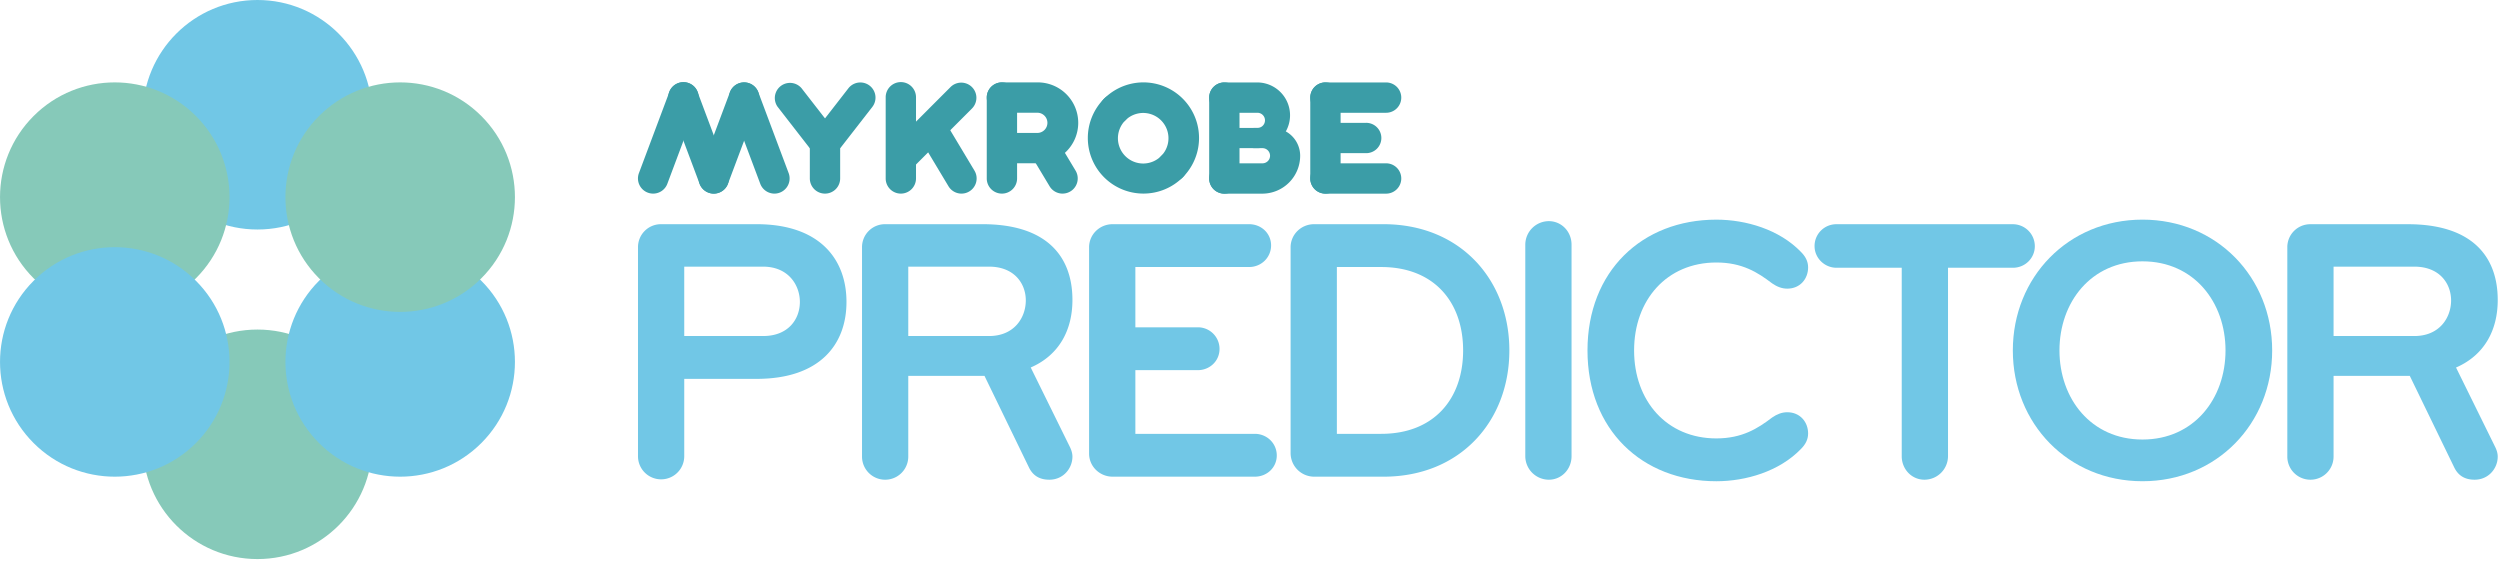 <svg xmlns="http://www.w3.org/2000/svg" viewBox="0 0 4248.14 971.06"><defs><style>.a{isolation:isolate;}.b{fill:#3b9da7;}.c,.e,.f{mix-blend-mode:multiply;}.d,.e{fill:#71c7e6;}.f{fill:#86c9b9;}</style></defs><title>predictor-logo</title><g class="a"><path class="b" d="M2080.47,140.09a25.77,25.77,0,0,0-25.77,25.77V303.29a25.77,25.77,0,1,0,51.54,0V165.86A25.77,25.77,0,0,0,2080.47,140.09Z"/><path class="b" d="M2209.31,264.64a47.24,47.24,0,0,0-47.24-47.24h-64.42a17.18,17.18,0,1,0,0,34.35h47.24a12.89,12.89,0,1,1,0,25.77h-64.42a25.77,25.77,0,1,0,0,51.54h64.42a64.42,64.42,0,0,0,64.42-64.42"/><path class="b" d="M2132,251.75a17.18,17.18,0,1,1,0-34.35h4.29a12.89,12.89,0,1,0,0-25.77h-55.83a25.77,25.77,0,1,1,0-51.54h55.83a55.83,55.83,0,0,1,0,111.66H2132"/><path class="b" d="M1530.72,329A25.76,25.76,0,0,1,1505,303.21V165.78a25.77,25.77,0,1,1,51.53,0V303.21A25.77,25.77,0,0,1,1530.72,329Z"/><path class="b" d="M1109.82,329a25.79,25.79,0,0,1-24.12-34.82l51.54-137.44a25.77,25.77,0,1,1,48.25,18.1L1134,312.26A25.79,25.79,0,0,1,1109.82,329Z"/><path class="b" d="M1316,329a25.77,25.77,0,0,1-24.13-16.73l-51.54-137.43a25.77,25.77,0,1,1,48.26-18.1l51.54,137.44A25.79,25.79,0,0,1,1316,329Z"/><path class="b" d="M1212.9,329a25.79,25.79,0,0,1-24.12-34.82l51.53-137.44a25.77,25.77,0,0,1,48.26,18.1L1237,312.26A25.79,25.79,0,0,1,1212.9,329Z"/><path class="b" d="M1212.91,329a25.76,25.76,0,0,1-24.13-16.73l-51.54-137.43a25.77,25.77,0,1,1,48.25-18.1L1237,294.17A25.79,25.79,0,0,1,1212.91,329Z"/><path class="b" d="M1401.88,329a25.77,25.77,0,0,1-25.77-25.77v-60a25.82,25.82,0,0,1,5.42-15.82L1441.66,150a25.77,25.77,0,0,1,40.7,31.62L1427.65,252v51.21A25.77,25.77,0,0,1,1401.88,329Z"/><path class="b" d="M1538.27,287.16a25.77,25.77,0,0,1-18.22-44l95.53-95.61A25.77,25.77,0,0,1,1652,184l-95.53,95.61A25.68,25.68,0,0,1,1538.27,287.16Z"/><path class="b" d="M1633.83,329a25.76,25.76,0,0,1-22.12-12.52l-41.19-68.64a25.77,25.77,0,1,1,44.19-26.52L1655.9,290a25.78,25.78,0,0,1-22.07,39Z"/><path class="b" d="M1702.52,329a25.77,25.77,0,0,1-25.77-25.77V165.78a25.77,25.77,0,1,1,51.54,0V303.21A25.77,25.77,0,0,1,1702.52,329Z"/><path class="b" d="M1943,328.94a94.45,94.45,0,0,1-66.82-161.26,25.77,25.77,0,0,1,36.45,36.45,42.95,42.95,0,1,0,60.74,60.73,25.77,25.77,0,0,1,36.44,36.45A94.2,94.2,0,0,1,1943,328.94Z"/><path class="b" d="M1991.58,308.85a25.77,25.77,0,0,1-18.22-44,42.95,42.95,0,0,0-60.74-60.73,25.77,25.77,0,0,1-36.45-36.45A94.49,94.49,0,1,1,2009.8,301.31,25.69,25.69,0,0,1,1991.58,308.85Z"/><path class="b" d="M2355.34,191.63H2252.26a25.77,25.77,0,0,1,0-51.54h103.08a25.77,25.77,0,0,1,0,51.54Z"/><path class="b" d="M2355.34,329.06H2252.26a25.77,25.77,0,0,1,0-51.54h103.08a25.77,25.77,0,0,1,0,51.54Z"/><path class="b" d="M2252.26,329a25.77,25.77,0,0,1-25.77-25.77V165.78a25.77,25.77,0,1,1,51.54,0V303.21A25.77,25.77,0,0,1,2252.26,329Z"/><path class="b" d="M1762.65,277.44h-34.36a25.77,25.77,0,1,1,0-51.53h34.36a17.18,17.18,0,0,0,0-34.36h-60.13a25.77,25.77,0,1,1,0-51.54h60.13a68.72,68.72,0,1,1,0,137.43Z"/><path class="b" d="M1805.62,329a25.77,25.77,0,0,1-22.12-12.52l-23.42-39a25.77,25.77,0,0,1,44.2-26.51l23.41,39a25.78,25.78,0,0,1-22.07,39Z"/><path class="b" d="M1401.9,268.94a25.75,25.75,0,0,1-20.37-10l-60.13-77.39A25.77,25.77,0,0,1,1362.1,150l60.13,77.38a25.78,25.78,0,0,1-20.33,41.59Z"/><path class="b" d="M2321,260.26H2278a25.77,25.77,0,1,1,0-51.53H2321a25.77,25.77,0,1,1,0,51.53Z"/><g class="c"><path class="d" d="M1285.7,643.79h-123V775.86a39.3,39.3,0,0,1-78.59,0V420.24a39,39,0,0,1,39.3-39.29H1285.7c106.94,0,152.68,59.26,152.68,132.06S1392.64,643.79,1285.7,643.79Zm11-190.69h-134V571h134c43.17,0,62.49-29,62.49-58C1359.14,484.67,1339.82,453.1,1296.65,453.1Z"/><path class="d" d="M1822.34,775.86c0,20-15.46,39.29-39.3,39.29-17.39,0-28.35-7.73-34.79-21.26l-75.37-155.25H1543.39V775.86a39.3,39.3,0,0,1-78.6,0V420.24a39,39,0,0,1,39.3-39.29h165.57c106.94,0,152.68,52.82,152.68,128.84,0,50.25-21.91,93.41-70.87,114.67l66.36,134.65C1820.4,764.26,1822.34,770.06,1822.34,775.86ZM1680.61,453.1H1543.39V571h137.22c43.16,0,62.49-31.57,62.49-60.56C1743.1,482.09,1723.77,453.1,1680.61,453.1Z"/><path class="d" d="M2132.21,810H1890.63c-21.91,0-40-17.39-40-39.3V420.24c0-21.9,18-39.29,40-39.29h231.92c20.61,0,37.36,15.46,37.36,36.07s-16.75,36.72-37.36,36.72H1929.28V556.17h106.3a36.71,36.71,0,0,1,36.72,36.73c0,20.61-16.75,36.07-36.72,36.07h-106.3V737.2h202.93c20.61,0,37.36,16.11,37.36,36.72S2152.82,810,2132.21,810Z"/><path class="d" d="M2350.92,810H2233a40.14,40.14,0,0,1-39.94-39.94V420.24c0-21.9,18-39.29,39.94-39.29h117.89c130.78,0,213.89,94.7,213.89,214.52S2481.7,810,2350.92,810Zm-3.86-356.26h-75.38V737.2h75.38c88.9,0,139.15-58.62,139.15-141.73S2436,453.74,2347.06,453.74Z"/><path class="d" d="M2631.8,815.15a40.14,40.14,0,0,1-39.94-39.94V415.73a40.14,40.14,0,0,1,39.94-39.94c21.91,0,38.66,18,38.66,39.94V775.21C2670.46,797.12,2653.71,815.15,2631.8,815.15Z"/><path class="d" d="M3011.25,709.5c8.37-5.8,16.75-9,25.77-9,21.9,0,35.43,16.75,35.43,36.08,0,10.31-4.51,18.68-12.24,26.41-36.72,38-93.41,54.76-143.66,54.76-126.27,0-219-87.61-219-222.26s92.77-222.26,219-222.26c50.25,0,106.94,16.75,143.66,54.76,7.73,7.74,12.24,16.11,12.24,26.42,0,19.32-13.53,36.07-35.43,36.07-9,0-17.4-3.22-25.77-9-24.48-18.68-50.9-35.43-94.7-35.43-84.4,0-139.8,63.78-139.8,149.46s55.4,149.46,139.8,149.46C2960.35,744.93,2986.77,728.18,3011.25,709.5Z"/><path class="d" d="M3420.33,455H3310.17V775.21a40.14,40.14,0,0,1-40,39.94c-21.9,0-38.65-18-38.65-39.94V455H3120.76c-20.61,0-37.36-16.75-37.36-36.72A37,37,0,0,1,3120.76,381h299.57a37.39,37.39,0,0,1,37.36,37.36C3457.69,438.28,3441.59,455,3420.33,455Z"/><path class="d" d="M3640.65,817.73c-126.27,0-220.33-97.92-220.33-222.26s94.06-222.26,220.33-222.26S3861,471.14,3861,595.47,3766.91,817.73,3640.65,817.73Zm0-373.65c-87.62,0-141.09,69.58-141.09,151.39s53.47,151.4,141.09,151.4,141.08-69.58,141.08-151.4S3728.26,444.08,3640.65,444.08Z"/><path class="d" d="M4244.28,775.86c0,20-15.46,39.29-39.3,39.29-17.39,0-28.34-7.73-34.79-21.26l-75.37-155.25H3965.33V775.86a39.3,39.3,0,0,1-78.6,0V420.24A39,39,0,0,1,3926,381H4091.6c106.94,0,152.68,52.82,152.68,128.84,0,50.25-21.9,93.41-70.86,114.67l66.35,134.65C4242.35,764.26,4244.28,770.06,4244.28,775.86ZM4102.55,453.1H3965.33V571h137.22c43.16,0,62.49-31.57,62.49-60.56C4165,482.09,4145.71,453.1,4102.55,453.1Z"/></g><circle class="e" cx="437.52" cy="195" r="195"/><circle class="f" cx="437.52" cy="755" r="195"/><circle class="f" cx="195.03" cy="335" r="195" transform="translate(-179.76 236.03) rotate(-45)"/><circle class="e" cx="680.01" cy="615" r="195" transform="translate(-235.7 660.97) rotate(-45)"/><circle class="e" cx="195.03" cy="615" r="195" transform="translate(-377.75 318.04) rotate(-45)"/><circle class="f" cx="680.01" cy="335" r="195" transform="translate(-37.71 578.96) rotate(-45)"/></g></svg>